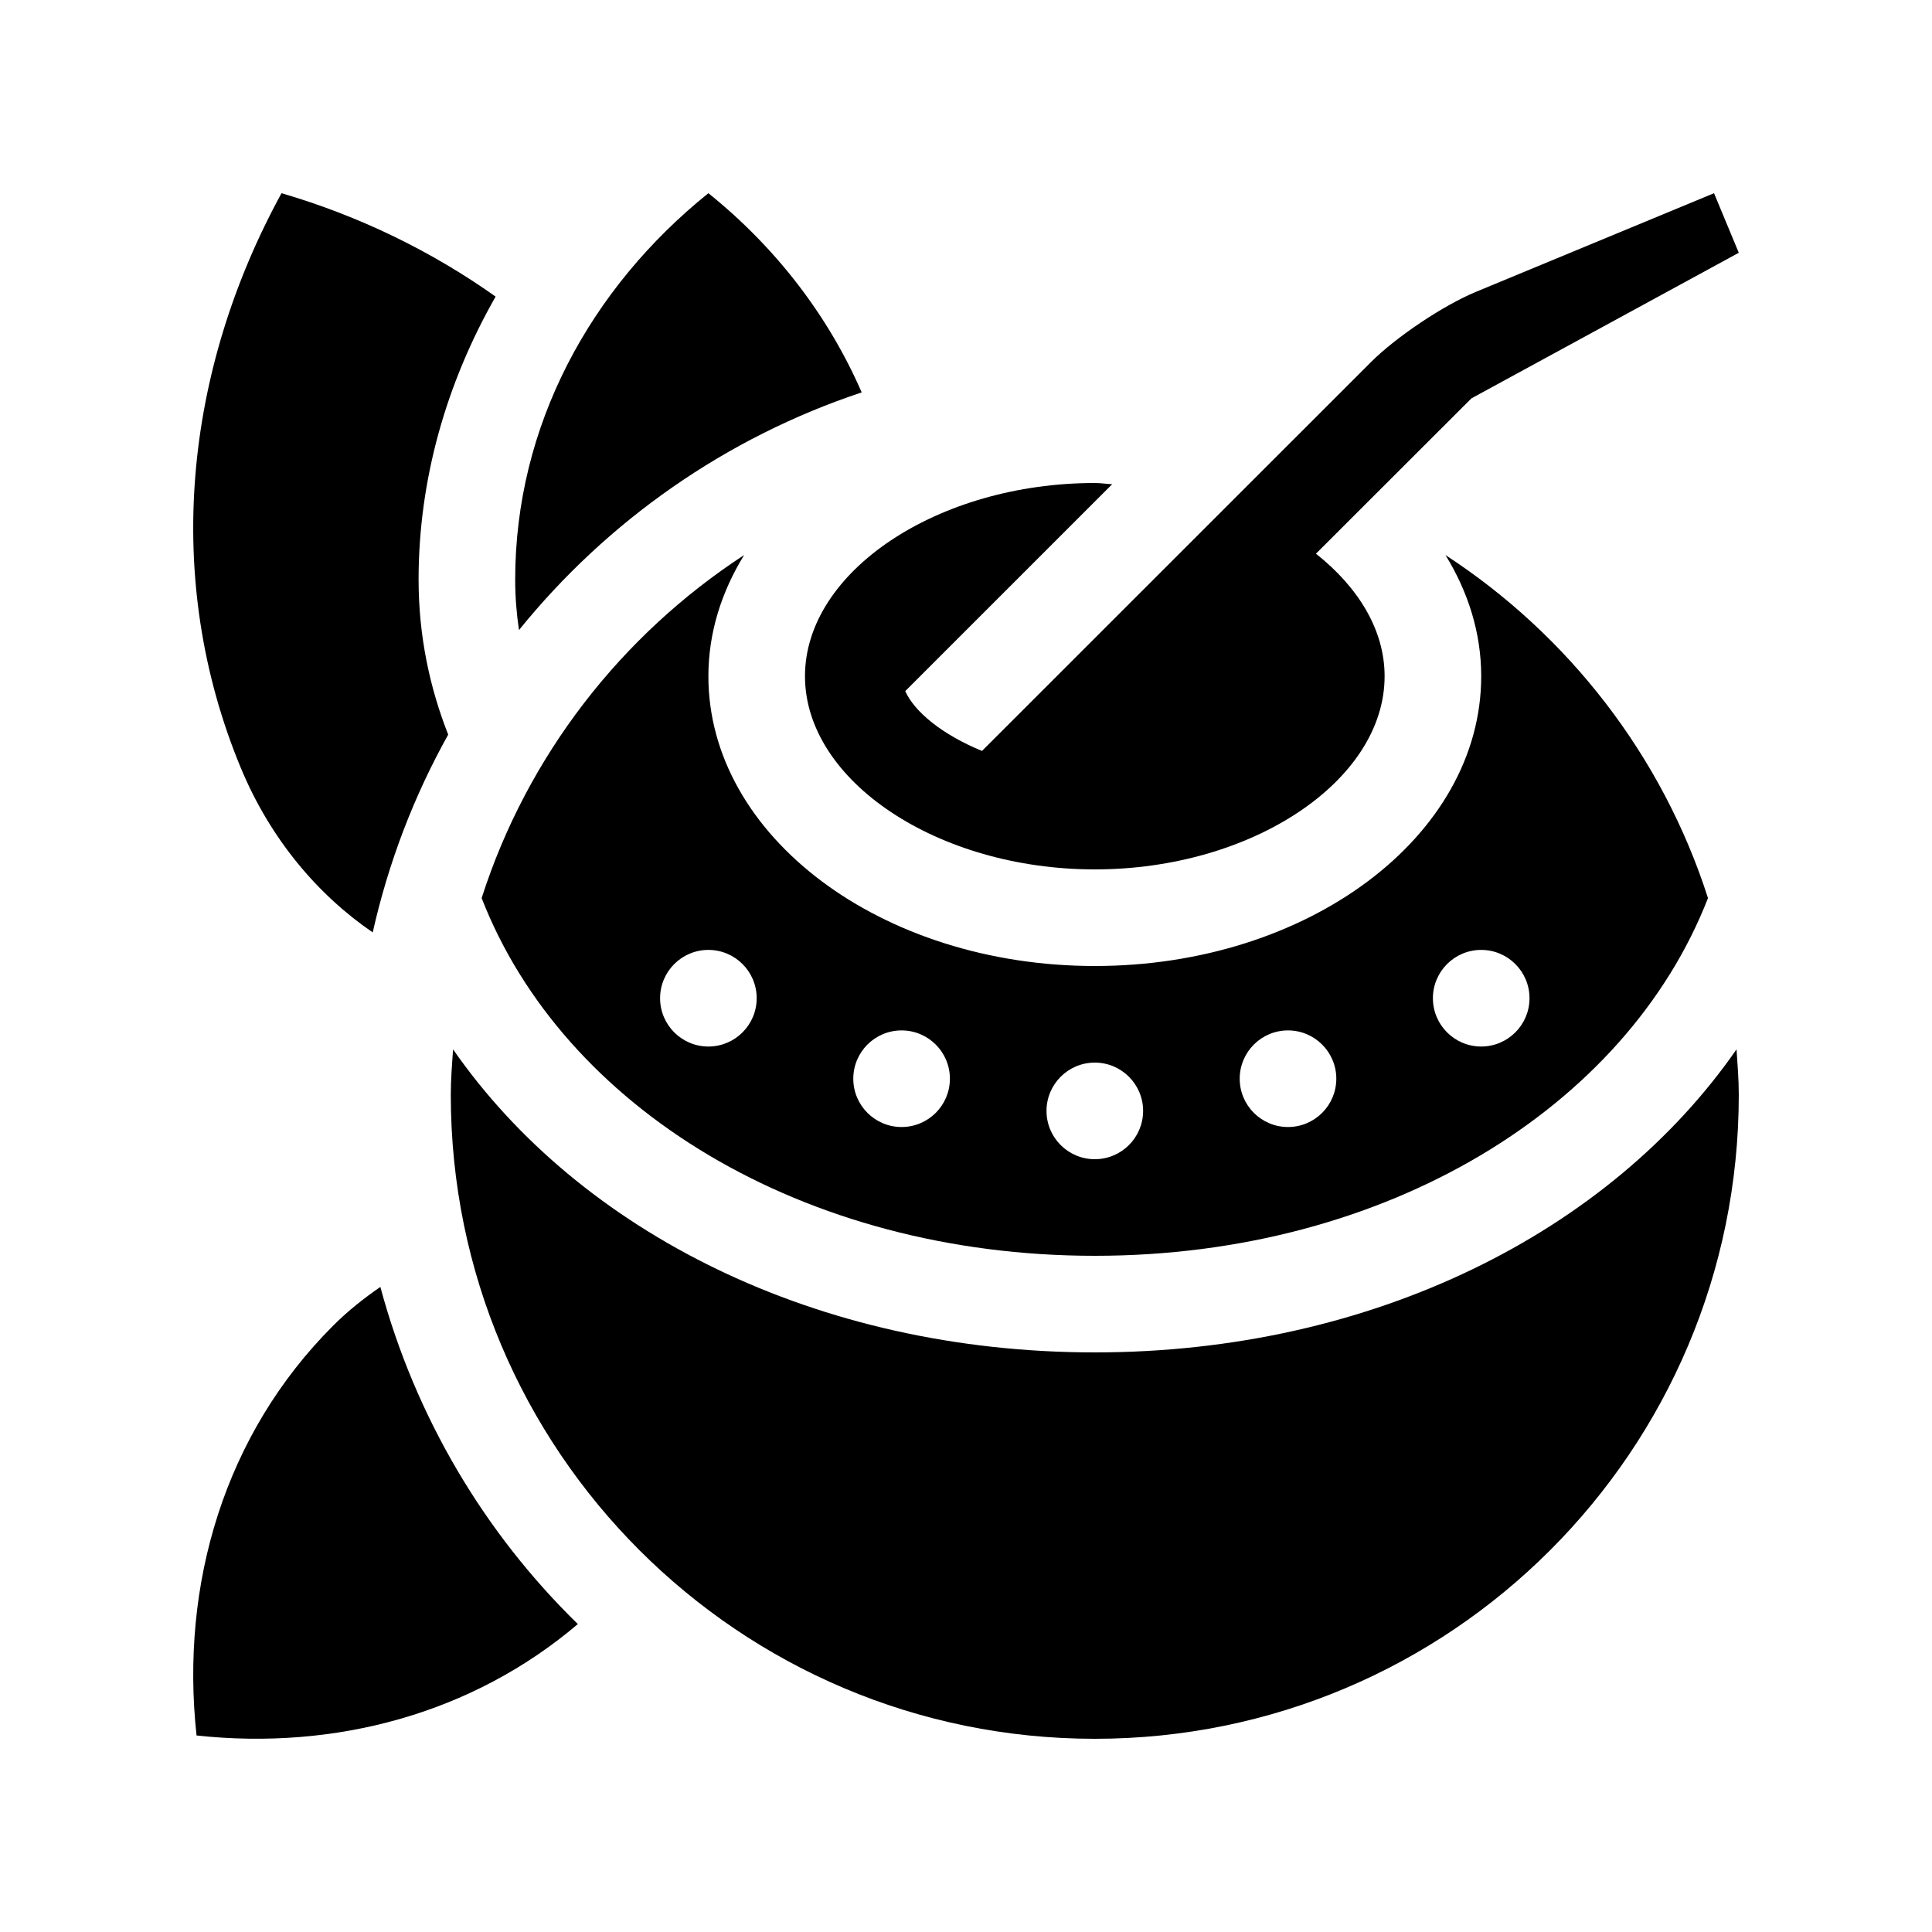 <?xml version="1.0" ?><!DOCTYPE svg  PUBLIC '-//W3C//DTD SVG 1.0//EN'  'http://www.w3.org/TR/2001/REC-SVG-20010904/DTD/svg10.dtd'><svg xmlns="http://www.w3.org/2000/svg" xmlns:xlink="http://www.w3.org/1999/xlink" version="1.0" id="Layer_1" width="100px" height="100px" viewBox="0 0 100 100" enable-background="new 0 0 100 100" xml:space="preserve"><path d="M56.667,70c-14.386,0-26.658-6.24-33.215-15.684c-0.056,0.779-0.119,1.557-0.119,2.352C23.333,75.078,38.258,90,56.667,90  c18.41,0,33.332-14.922,33.332-33.332c0-0.795-0.064-1.572-0.117-2.354C83.327,63.76,71.052,70,56.667,70z"/><path d="M23.199,38.024c-0.952-2.415-1.533-5.107-1.533-8.024c0-5.156,1.426-10.159,3.987-14.648  c-3.321-2.356-7.061-4.176-11.082-5.352c-5.027,9.189-6.168,19.941-2.111,29.736c1.53,3.695,3.998,6.589,6.832,8.525  C20.108,44.629,21.431,41.188,23.199,38.024z"/><path d="M44.601,20.31c-1.73-3.975-4.449-7.507-7.935-10.31c-6.123,4.926-10,12.048-10,20c0,0.893,0.071,1.765,0.197,2.611  C31.431,26.963,37.566,22.65,44.601,20.31z"/><path d="M19.687,66.611c-0.848,0.586-1.674,1.234-2.444,2.006c-5.625,5.621-7.92,13.398-7.07,21.211  c7.16,0.777,14.268-1.117,19.736-5.766C25.066,79.336,21.497,73.334,19.687,66.611z"/><path d="M74.817,28.73c1.176,1.908,1.85,4.03,1.85,6.27c0,8.288-8.953,15-20,15c-11.046,0-20.001-6.712-20.001-15  c0-2.239,0.674-4.361,1.849-6.27c-6.357,4.145-11.222,10.385-13.585,17.754C29.142,57.324,41.554,65,56.667,65  c15.109,0,27.521-7.676,31.738-18.516C86.042,39.115,81.175,32.871,74.817,28.73z M36.666,54.168c-1.38,0-2.5-1.121-2.5-2.5  c0-1.381,1.12-2.501,2.5-2.501s2.5,1.12,2.5,2.501C39.166,53.047,38.046,54.168,36.666,54.168z M46.666,58.334  c-1.38,0-2.5-1.119-2.5-2.5s1.12-2.5,2.5-2.5s2.501,1.119,2.501,2.5S48.046,58.334,46.666,58.334z M56.667,60  c-1.381,0-2.5-1.119-2.5-2.5c0-1.379,1.119-2.5,2.5-2.5c1.379,0,2.5,1.121,2.5,2.5C59.167,58.881,58.046,60,56.667,60z   M66.667,58.334c-1.381,0-2.5-1.119-2.5-2.5s1.119-2.5,2.5-2.5c1.379,0,2.5,1.119,2.5,2.5S68.046,58.334,66.667,58.334z   M76.667,54.168c-1.381,0-2.5-1.121-2.5-2.5c0-1.381,1.119-2.501,2.5-2.501c1.379,0,2.5,1.12,2.5,2.501  C79.167,53.047,78.046,54.168,76.667,54.168z"/><path d="M89.999,13.083L88.718,10l-12.314,5.102c-1.693,0.699-4.141,2.34-5.439,3.636l-20.137,20.13  c-2.049-0.84-3.49-2.018-3.973-3.096l10.711-10.709C57.263,25.049,56.972,25,56.667,25c-8.133,0-15.001,4.58-15.001,10  s6.868,10,15.001,10c8.131,0,15-4.58,15-10c0-2.389-1.357-4.6-3.553-6.341l8.047-8.04L89.999,13.083z"/></svg>